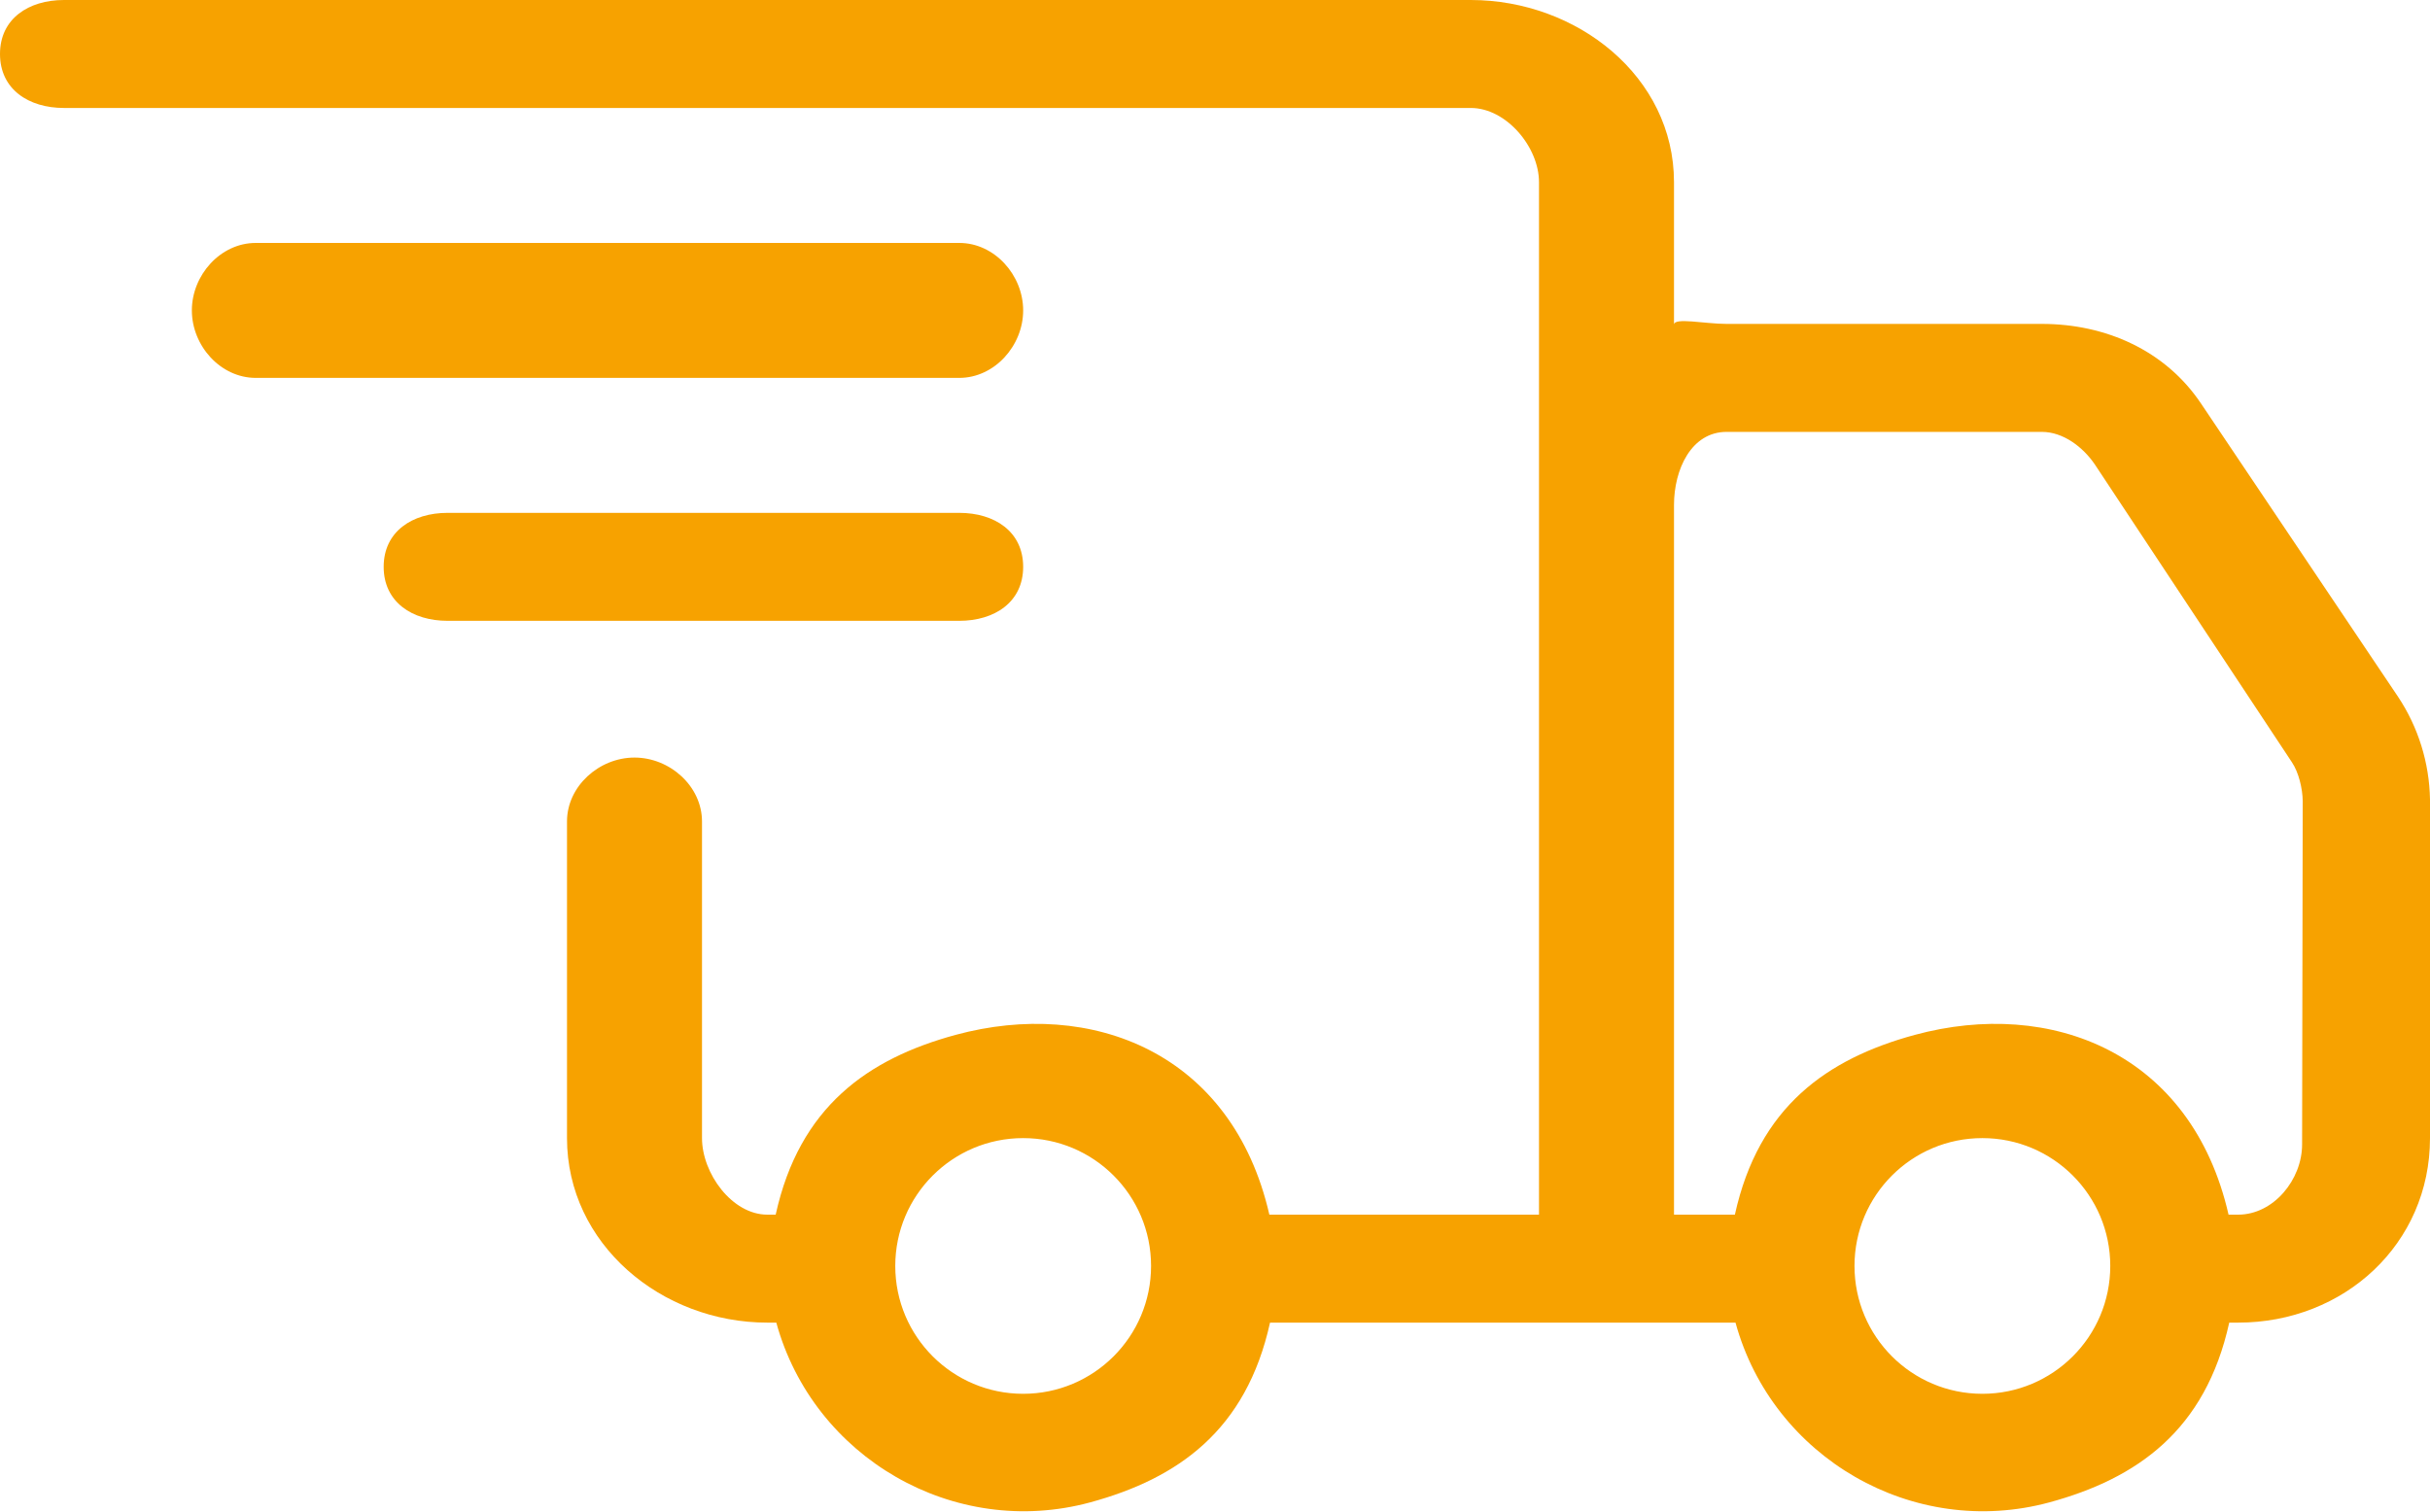 <svg width="90" height="56" viewBox="0 0 90 56" fill="none" xmlns="http://www.w3.org/2000/svg">
<path d="M88.815 25.811L81.52 14.951C80.202 12.983 77.991 12 75.623 12H63.947C63.141 12 62 11.75 62 12.027V6.75C62 2.826 58.398 0 54.474 0H2.369C1.059 0 0 0.692 0 2C0 3.308 1.059 4 2.369 4H54.474C55.783 4 57 5.442 57 6.75V45H47.013C45.641 39 40.434 36.972 35.388 38.341C32.145 39.225 29.61 41 28.729 45H28.421C27.112 45 26 43.47 26 42.163V30.434C26 29.126 24.809 28.066 23.5 28.066C22.19 28.066 21 29.127 21 30.434V42.163C21 46.088 24.496 49 28.421 49H28.752C30.124 54 35.33 57.028 40.379 55.659C43.622 54.775 46.156 53 47.038 49H64.278C65.649 54 70.856 57.028 75.905 55.659C79.147 54.775 81.683 53 82.564 49H82.894C86.819 49 90 46.088 90 42.163V29.623C89.977 28.266 89.567 26.941 88.815 25.811ZM37.895 51.637C35.279 51.637 33.158 49.516 33.158 46.9C33.158 44.284 35.279 42.164 37.895 42.164C40.511 42.164 42.632 44.284 42.632 46.9C42.632 49.516 40.511 51.637 37.895 51.637ZM73.421 51.637C70.805 51.637 68.685 49.516 68.685 46.9C68.685 44.284 70.805 42.164 73.421 42.164C76.037 42.164 78.158 44.284 78.158 46.9C78.158 49.516 76.037 51.637 73.421 51.637ZM85.263 42.397C85.263 43.704 84.204 45 82.895 45H82.539C81.168 39 75.962 36.972 70.915 38.341C67.671 39.225 65.136 41 64.255 45H62V18.705C62 17.397 62.639 16 63.947 16H75.623C76.412 16 77.147 16.558 77.589 17.21L84.884 28.237C85.139 28.615 85.28 29.218 85.286 29.675L85.263 42.397Z" fill="#F7A200"/>
<path d="M37.895 11.5C37.895 10.192 36.836 9 35.527 9H9.474C8.165 9 7.106 10.192 7.106 11.5C7.106 12.808 8.165 14 9.474 14H35.527C36.835 14 37.895 12.808 37.895 11.5Z" fill="#F7A200"/>
<path d="M37.895 21C37.895 19.692 36.836 19 35.527 19H16.579C15.27 19 14.21 19.692 14.21 21C14.21 22.308 15.27 23 16.579 23H35.526C36.835 23 37.895 22.308 37.895 21Z" fill="#F7A200"/>
</svg>
